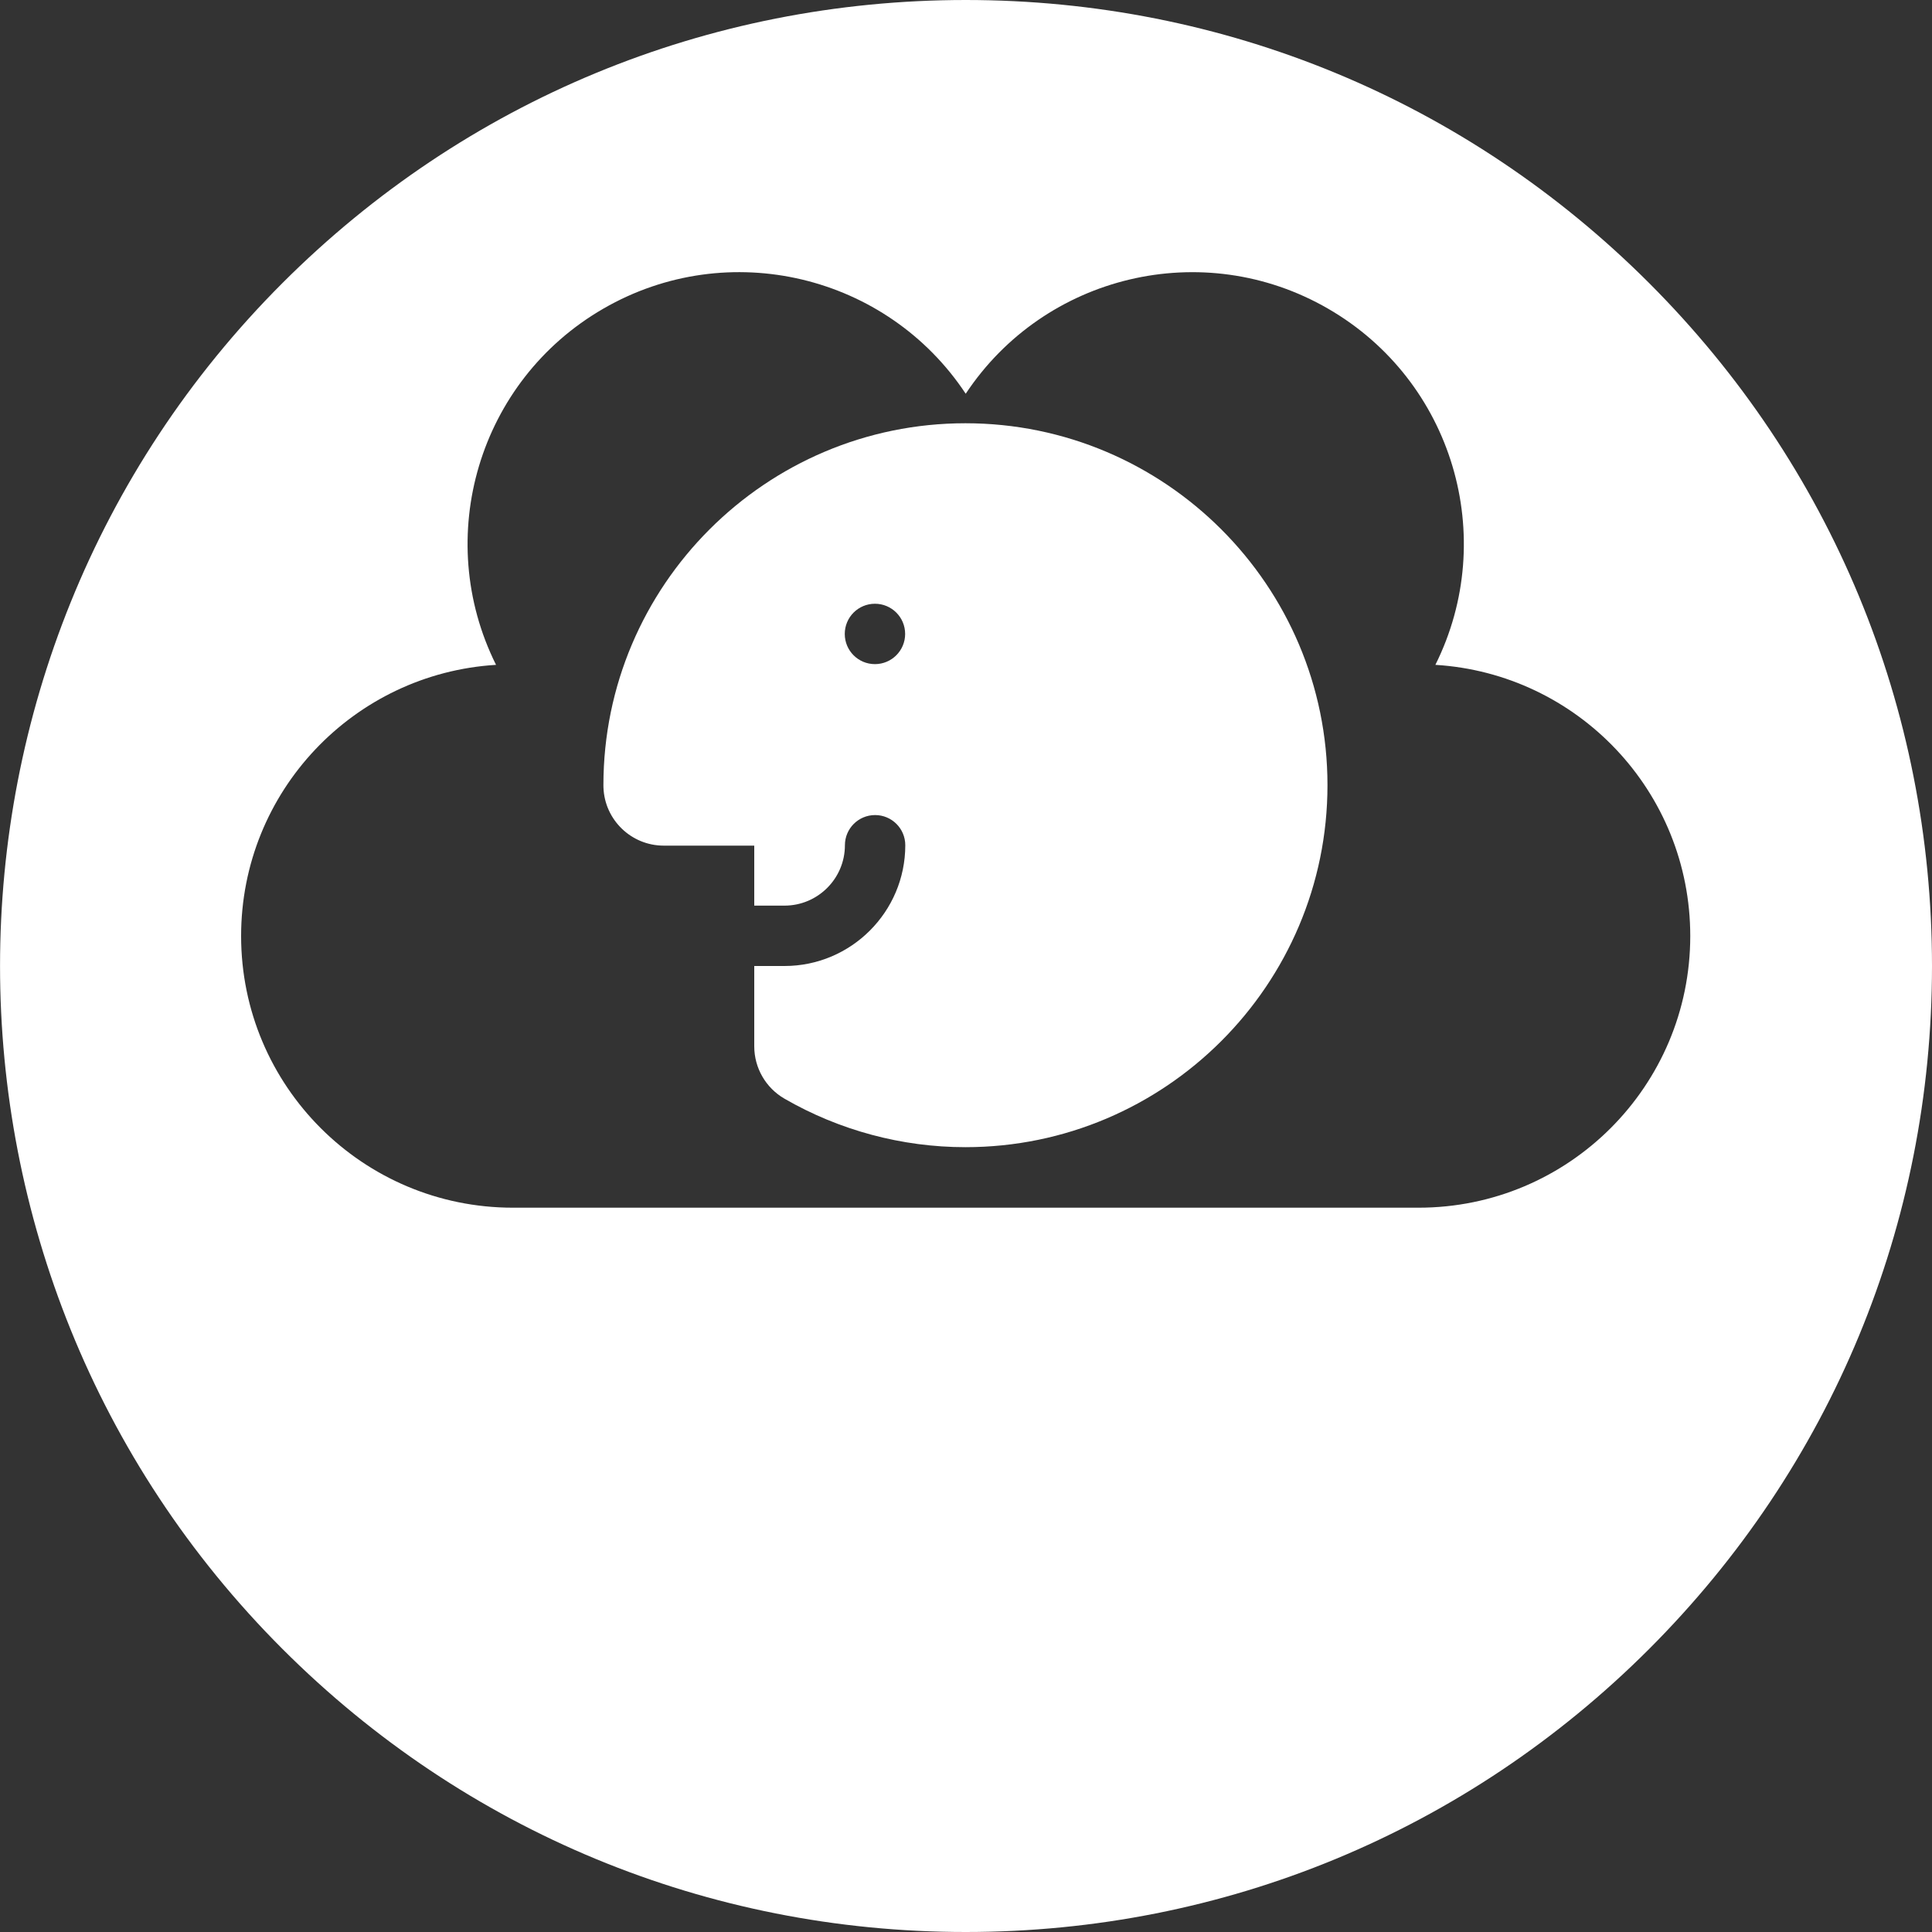 <?xml version="1.0" encoding="utf-8"?>
<!-- Generator: Adobe Illustrator 16.0.0, SVG Export Plug-In . SVG Version: 6.00 Build 0)  -->
<!DOCTYPE svg PUBLIC "-//W3C//DTD SVG 1.1//EN" "http://www.w3.org/Graphics/SVG/1.1/DTD/svg11.dtd">
<svg version="1.1" id="Layer_1" xmlns="http://www.w3.org/2000/svg" xmlns:xlink="http://www.w3.org/1999/xlink" x="0px" y="0px"
	 width="40px" height="40px" viewBox="0 0 40 40" enable-background="new 0 0 40 40" xml:space="preserve">
<rect x="0" y="0" width="40" height="40" fill="#333333" stroke="none"/>
<g>
	<path fill="#FFFFFF" d="M19.988,8.763c-4.133,0-7.495,3.361-7.495,7.493c0,0.017,0,0.033,0.001,0.05
		c0.025,0.668,0.575,1.202,1.249,1.202h1.873v1.242h0.626c0.69,0,1.251-0.561,1.251-1.25c0-0.346,0.28-0.625,0.625-0.625
		c0.345,0,0.625,0.279,0.625,0.625c0,1.378-1.122,2.5-2.501,2.5h-0.626v1.663c0,0.447,0.238,0.859,0.624,1.083
		c1.137,0.657,2.434,1.005,3.748,1.005c4.134,0,7.496-3.362,7.496-7.495C27.484,12.125,24.122,8.763,19.988,8.763z M18.115,13.75
		c-0.346,0-0.625-0.279-0.625-0.625c0-0.346,0.279-0.625,0.625-0.625c0.345,0,0.625,0.279,0.625,0.625
		C18.74,13.47,18.46,13.75,18.115,13.75z"/>
	<path fill="#FFFFFF" d="M34.141,5.858C30.362,2.081,25.339,0,19.995,0C14.652,0,9.628,2.081,5.85,5.858
		c-7.799,7.798-7.799,20.486,0,28.284C9.628,37.919,14.651,40,19.994,40c0.001,0,0.001,0,0.002,0c5.343,0,10.366-2.081,14.145-5.857
		C37.919,30.364,40,25.343,40,20S37.919,9.636,34.141,5.858z M29.369,25.004h-18.75c-3.108,0-5.627-2.519-5.627-5.625
		c0-2.991,2.333-5.434,5.278-5.614c-1.316-2.639-0.366-5.881,2.224-7.376c2.589-1.495,5.872-0.697,7.5,1.763
		c1.629-2.459,4.911-3.258,7.501-1.762c2.589,1.495,3.539,4.736,2.223,7.375c2.945,0.18,5.277,2.623,5.277,5.614
		C34.995,22.485,32.477,25.004,29.369,25.004z"/>
</g>
</svg>
